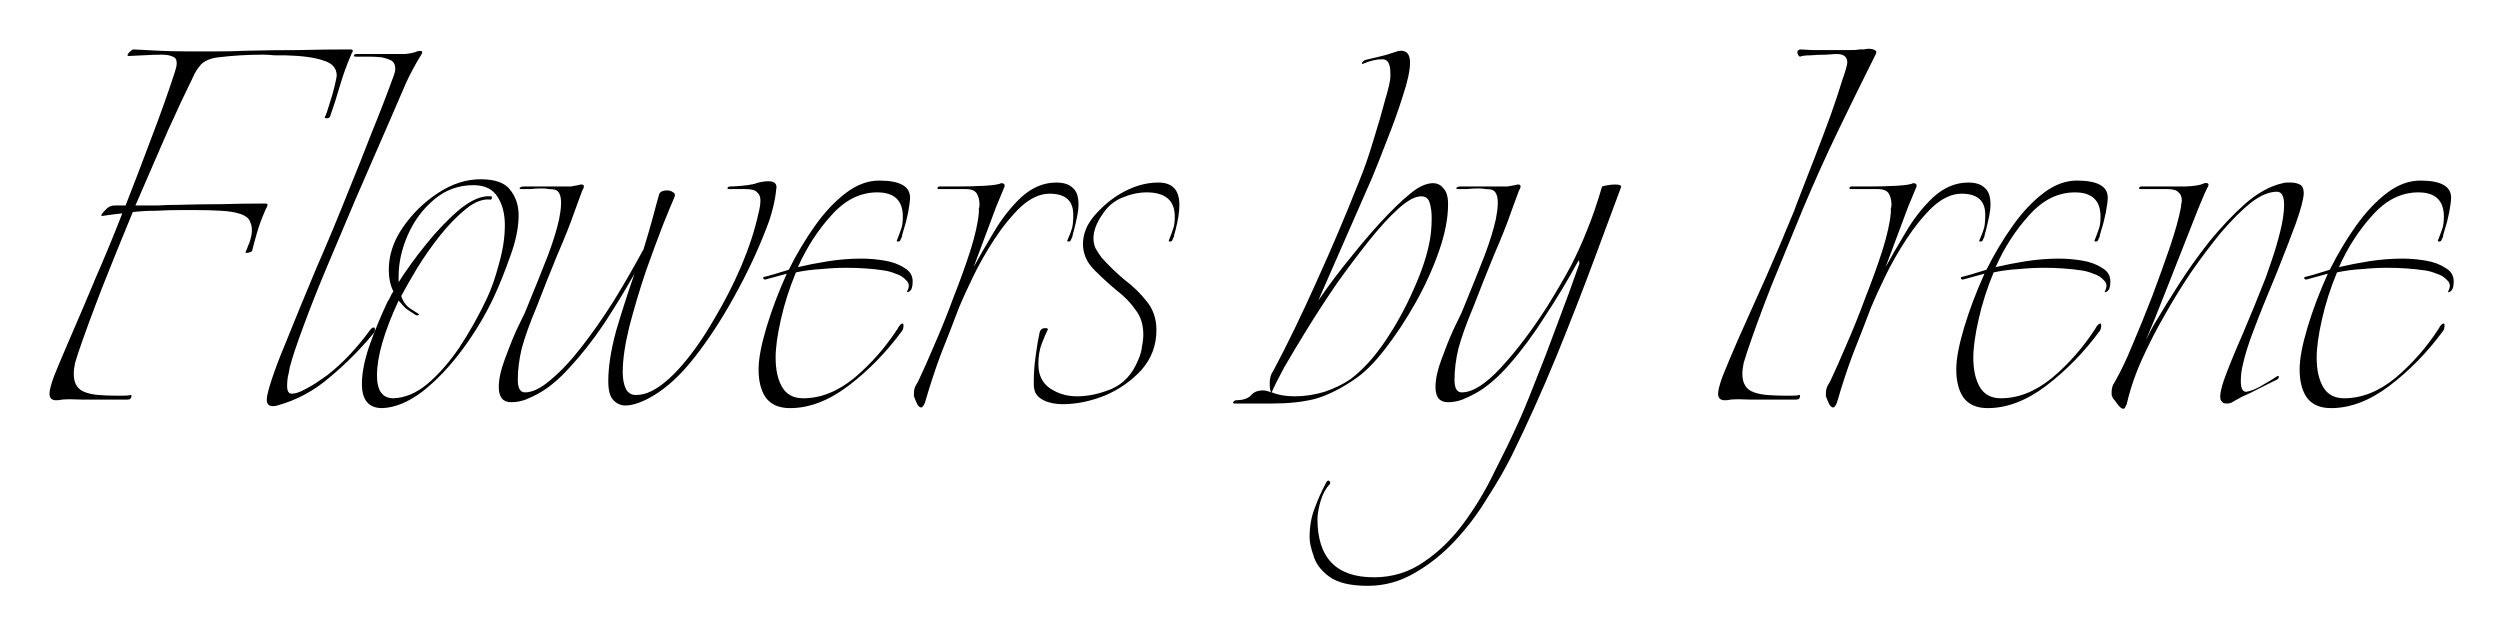 <svg width="244" height="62" viewBox="0 0 244 62" fill="none" xmlns="http://www.w3.org/2000/svg">
<g filter="url(#filter0_d_413_8)">
<path d="M5.472 35.064C5.045 35.064 4.832 34.851 4.832 34.424C4.832 34.083 4.981 33.507 5.28 32.696C5.621 31.843 6.133 30.627 6.816 29.048C7.669 27.085 8.523 25.08 9.376 23.032C10.272 20.984 11.125 18.915 11.936 16.824C11.552 16.867 11.189 16.909 10.848 16.952C10.507 16.995 10.208 17.037 9.952 17.08C9.909 17.08 9.888 17.059 9.888 17.016C9.888 16.931 10.016 16.76 10.272 16.504C10.528 16.205 10.827 16.056 11.168 16.056H12.256C13.109 13.88 13.941 11.704 14.752 9.528C15.605 7.309 16.373 5.155 17.056 3.064C17.184 2.68 17.248 2.381 17.248 2.168C17.248 1.827 17.12 1.613 16.864 1.528C16.608 1.4 16.245 1.336 15.776 1.336C15.307 1.336 14.688 1.357 13.92 1.4C13.195 1.443 12.747 1.464 12.576 1.464C12.491 1.464 12.448 1.443 12.448 1.4C12.448 1.315 12.512 1.208 12.64 1.08C12.811 0.909 12.939 0.824 13.024 0.824C13.749 0.867 14.581 0.909 15.52 0.952C16.501 0.995 17.419 1.016 18.272 1.016C19.253 1.016 20.213 1.016 21.152 1.016C22.133 1.016 23.093 0.995 24.032 0.952C25.739 0.909 27.424 0.888 29.088 0.888C30.795 0.845 32.501 0.824 34.208 0.824C34.421 0.824 34.485 0.909 34.4 1.08C34.315 1.208 34.272 1.293 34.272 1.336C33.845 2.317 33.483 3.32 33.184 4.344C32.885 5.368 32.565 6.371 32.224 7.352C32.181 7.48 32.075 7.544 31.904 7.544C31.733 7.544 31.669 7.501 31.712 7.416C31.84 7.16 31.989 6.733 32.16 6.136C32.373 5.496 32.544 4.899 32.672 4.344C32.8 3.789 32.864 3.469 32.864 3.384C32.864 2.659 32.437 2.168 31.584 1.912C30.731 1.613 29.493 1.443 27.872 1.4C27.531 1.4 27.168 1.4 26.784 1.4C26.4 1.357 26.037 1.336 25.696 1.336C24.928 1.336 24.181 1.357 23.456 1.4C22.731 1.443 22.027 1.507 21.344 1.592C20.576 1.677 20 1.912 19.616 2.296C19.275 2.68 18.997 3.128 18.784 3.64C18.187 4.835 17.376 6.563 16.352 8.824C15.371 11.085 14.325 13.496 13.216 16.056C13.941 16.056 14.645 16.056 15.328 16.056C16.011 16.013 16.693 15.992 17.376 15.992C18.827 15.949 20.235 15.928 21.6 15.928C23.008 15.885 24.437 15.864 25.888 15.864C26.101 15.864 26.165 15.949 26.08 16.12C26.037 16.248 25.995 16.333 25.952 16.376C25.525 17.357 25.227 18.168 25.056 18.808C24.885 19.405 24.736 19.96 24.608 20.472C24.565 20.557 24.437 20.621 24.224 20.664C24.011 20.707 23.925 20.685 23.968 20.6C24.053 20.429 24.139 20.216 24.224 19.96C24.352 19.704 24.459 19.363 24.544 18.936C24.629 18.424 24.587 17.997 24.416 17.656C24.288 17.272 23.904 16.995 23.264 16.824C22.88 16.696 22.304 16.611 21.536 16.568C20.768 16.525 20 16.504 19.232 16.504C18.507 16.504 17.931 16.504 17.504 16.504C16.821 16.504 16.075 16.525 15.264 16.568C14.453 16.568 13.685 16.611 12.96 16.696C11.936 19.171 10.933 21.645 9.952 24.12C9.013 26.552 8.245 28.643 7.648 30.392C7.563 30.691 7.456 31.032 7.328 31.416C7.243 31.8 7.2 32.163 7.2 32.504C7.2 33.443 7.584 34.04 8.352 34.296C8.693 34.424 9.12 34.509 9.632 34.552C10.187 34.595 10.72 34.616 11.232 34.616C11.573 34.616 11.872 34.616 12.128 34.616C12.384 34.616 12.597 34.595 12.768 34.552C12.811 34.552 12.832 34.573 12.832 34.616C12.832 34.872 12.704 35 12.448 35C11.936 35 11.253 35 10.4 35C9.589 35 8.779 35 7.968 35C7.157 34.957 6.517 34.957 6.048 35C5.92 35.043 5.728 35.064 5.472 35.064ZM26.613 35.64C26.229 35.64 26.037 35.427 26.037 35C26.037 34.659 26.208 33.976 26.549 32.952C26.89 31.928 27.338 30.755 27.893 29.432C28.746 27.299 29.728 24.909 30.837 22.264C31.989 19.619 33.056 17.059 34.037 14.584C34.805 12.707 35.552 10.829 36.277 8.952C37.045 7.075 37.77 5.197 38.453 3.32C38.538 3.064 38.581 2.872 38.581 2.744C38.581 2.275 38.41 1.976 38.069 1.848C37.77 1.72 37.493 1.635 37.237 1.592C36.81 1.549 36.405 1.528 36.021 1.528C35.637 1.528 35.21 1.528 34.741 1.528C34.57 1.528 34.506 1.485 34.549 1.4C34.592 1.315 34.677 1.272 34.805 1.272H37.557C38.282 1.272 38.922 1.272 39.477 1.272C40.032 1.229 40.437 1.144 40.693 1.016C41.205 0.888 41.333 1.016 41.077 1.4C40.522 2.296 40.032 3.213 39.605 4.152C39.221 5.048 38.816 5.987 38.389 6.968L34.741 15.352C33.76 17.656 32.821 19.875 31.925 22.008C31.029 24.141 30.261 26.083 29.621 27.832C28.981 29.539 28.533 30.883 28.277 31.864C28.234 32.163 28.17 32.483 28.085 32.824C28.042 33.123 28.021 33.4 28.021 33.656C28.021 34.168 28.17 34.424 28.469 34.424C28.81 34.424 29.216 34.296 29.685 34.04C30.197 33.784 30.666 33.507 31.093 33.208C31.52 32.909 31.797 32.717 31.925 32.632C32.693 32.035 33.418 31.373 34.101 30.648C34.784 29.923 35.424 29.155 36.021 28.344C36.192 28.088 36.341 27.96 36.469 27.96C36.554 27.96 36.597 28.024 36.597 28.152C36.597 28.323 36.512 28.493 36.341 28.664C35.146 30.115 33.76 31.501 32.181 32.824C30.645 34.147 28.938 35.064 27.061 35.576C26.933 35.619 26.784 35.64 26.613 35.64ZM37.305 35.832C35.982 35.832 35.321 35.043 35.321 33.464C35.321 32.44 35.556 31.224 36.025 29.816C36.537 28.365 37.134 26.915 37.817 25.464C37.902 25.336 37.988 25.187 38.073 25.016C38.158 24.803 38.265 24.611 38.393 24.44C38.094 23.843 37.945 23.139 37.945 22.328C37.945 20.92 38.393 19.555 39.289 18.232C40.228 16.867 41.38 15.736 42.745 14.84C44.11 13.944 45.497 13.496 46.905 13.496C48.313 13.496 49.273 13.837 49.785 14.52C50.34 15.203 50.617 16.035 50.617 17.016C50.617 18.211 50.34 19.555 49.785 21.048C49.273 22.499 48.761 23.779 48.249 24.888C47.396 26.723 46.35 28.472 45.113 30.136C43.876 31.8 42.574 33.165 41.209 34.232C39.844 35.256 38.542 35.789 37.305 35.832ZM38.393 34.872C39.545 34.829 40.654 34.36 41.721 33.464C42.83 32.525 43.876 31.331 44.857 29.88C45.838 28.387 46.713 26.829 47.481 25.208C47.95 24.227 48.356 23.075 48.697 21.752C49.081 20.429 49.273 19.171 49.273 17.976C49.273 16.867 49.038 15.949 48.569 15.224C48.1 14.456 47.31 14.072 46.201 14.072C44.75 14.072 43.47 14.541 42.361 15.48C41.252 16.419 40.398 17.571 39.801 18.936C39.204 20.301 38.905 21.645 38.905 22.968V23.544C39.63 22.392 40.526 21.155 41.593 19.832C42.66 18.509 43.748 17.379 44.857 16.44C46.009 15.501 47.033 15.075 47.929 15.16C48.014 15.16 48.036 15.224 47.993 15.352C47.993 15.437 47.95 15.48 47.865 15.48C47.14 15.395 46.35 15.693 45.497 16.376C44.644 17.059 43.79 17.933 42.937 19C42.126 20.024 41.38 21.091 40.697 22.2C40.057 23.267 39.545 24.163 39.161 24.888C39.332 25.443 39.652 25.869 40.121 26.168L40.825 26.616C40.91 26.659 40.91 26.701 40.825 26.744C40.74 26.787 40.654 26.787 40.569 26.744C40.228 26.531 39.908 26.317 39.609 26.104C39.353 25.848 39.118 25.592 38.905 25.336C37.497 28.365 36.793 30.797 36.793 32.632C36.793 34.125 37.326 34.872 38.393 34.872ZM61.033 35.576C60.564 35.576 60.158 35.384 59.817 35C59.518 34.659 59.369 34.061 59.369 33.208C59.369 31.8 59.625 30.157 60.137 28.28C60.692 26.403 61.289 24.547 61.929 22.712C60.99 24.376 59.988 26.019 58.921 27.64C57.854 29.219 56.766 30.605 55.657 31.8C54.59 32.995 53.545 33.869 52.521 34.424C52.222 34.595 51.817 34.787 51.305 35C50.836 35.171 50.366 35.256 49.897 35.256C49.086 35.256 48.681 34.765 48.681 33.784C48.681 33.016 48.873 32.12 49.257 31.096C49.641 30.029 50.025 29.069 50.409 28.216C50.836 27.32 51.113 26.744 51.241 26.488C52.222 24.099 52.969 22.243 53.481 20.92C53.993 19.555 54.356 18.381 54.569 17.4C54.612 17.144 54.654 16.888 54.697 16.632C54.74 16.333 54.761 16.056 54.761 15.8C54.761 15.075 54.569 14.648 54.185 14.52C54.014 14.477 53.822 14.456 53.609 14.456C53.396 14.413 53.14 14.392 52.841 14.392C52.5 14.392 52.137 14.413 51.753 14.456C51.412 14.456 51.113 14.456 50.857 14.456C50.729 14.456 50.686 14.413 50.729 14.328C50.814 14.243 50.942 14.2 51.113 14.2H54.825C55.166 14.2 55.465 14.2 55.721 14.2C55.977 14.157 56.212 14.115 56.425 14.072L56.681 14.008H56.745C57.044 14.008 57.065 14.221 56.809 14.648L56.105 16.568C55.678 17.805 55.102 19.256 54.377 20.92C53.694 22.584 53.033 24.248 52.393 25.912C51.71 27.533 51.22 28.899 50.921 30.008C50.665 31.075 50.537 32.099 50.537 33.08C50.537 33.891 50.772 34.296 51.241 34.296C51.966 34.296 52.798 33.891 53.737 33.08C54.718 32.269 55.721 31.203 56.745 29.88C57.812 28.515 58.857 27.021 59.881 25.4C60.905 23.736 61.865 22.072 62.761 20.408C62.804 20.365 62.825 20.323 62.825 20.28C63.166 19.171 63.465 18.147 63.721 17.208C63.977 16.227 64.169 15.523 64.297 15.096C64.34 14.755 64.617 14.584 65.129 14.584C65.342 14.584 65.534 14.648 65.705 14.776C65.876 14.861 65.918 15.011 65.833 15.224C65.662 15.608 65.3 16.483 64.745 17.848C64.233 19.171 63.657 20.728 63.017 22.52C62.42 24.312 61.886 26.104 61.417 27.896C60.99 29.645 60.777 31.117 60.777 32.312C60.777 32.995 60.884 33.549 61.097 33.976C61.31 34.36 61.63 34.552 62.057 34.552C62.569 34.552 63.081 34.424 63.593 34.168C64.532 33.699 65.534 32.845 66.601 31.608C67.668 30.371 68.692 28.899 69.673 27.192C70.697 25.485 71.593 23.736 72.361 21.944C73.129 20.109 73.684 18.403 74.025 16.824C74.153 16.355 74.217 15.928 74.217 15.544C74.217 15.203 74.11 14.947 73.897 14.776C73.726 14.563 73.364 14.456 72.809 14.456H71.145C71.017 14.456 70.974 14.413 71.017 14.328C71.06 14.243 71.145 14.2 71.273 14.2C71.486 14.2 71.849 14.179 72.361 14.136C72.873 14.093 73.3 14.029 73.641 13.944C73.854 13.859 74.089 13.795 74.345 13.752C74.601 13.709 74.814 13.688 74.985 13.688C75.625 13.688 75.881 13.965 75.753 14.52C75.71 15.032 75.604 15.629 75.433 16.312C75.262 16.995 75.049 17.656 74.793 18.296C73.94 20.515 72.894 22.733 71.657 24.952C70.462 27.128 69.182 29.091 67.817 30.84C66.452 32.589 65.065 33.869 63.657 34.68C63.23 34.936 62.782 35.149 62.313 35.32C61.844 35.491 61.417 35.576 61.033 35.576ZM77.109 35.832C76.042 35.832 75.252 35.491 74.74 34.808C74.271 34.125 74.037 33.208 74.037 32.056C74.037 31.032 74.293 29.667 74.805 27.96C75.317 26.253 75.978 24.504 76.788 22.712L74.677 23.288C74.591 23.288 74.527 23.245 74.484 23.16C74.484 23.075 74.506 23.032 74.549 23.032C74.762 22.989 75.082 22.904 75.508 22.776C75.935 22.648 76.426 22.499 76.981 22.328C77.749 20.792 78.602 19.363 79.54 18.04C80.479 16.717 81.482 15.651 82.549 14.84C83.615 14.029 84.703 13.624 85.812 13.624C87.818 13.624 88.82 14.179 88.82 15.288C88.82 15.587 88.757 16.077 88.629 16.76C88.501 17.4 88.351 17.976 88.18 18.488C88.138 18.616 88.095 18.765 88.052 18.936C88.052 19.064 88.01 19.192 87.924 19.32C87.882 19.491 87.796 19.576 87.668 19.576C87.54 19.576 87.498 19.533 87.54 19.448C87.711 19.021 87.839 18.68 87.924 18.424C88.052 18.125 88.117 17.699 88.117 17.144C88.117 15.565 87.284 14.776 85.621 14.776C83.957 14.776 82.463 15.523 81.141 17.016C79.818 18.467 78.73 20.152 77.876 22.072C78.772 21.859 79.754 21.667 80.82 21.496C81.93 21.325 83.018 21.24 84.085 21.24C84.81 21.24 85.556 21.304 86.325 21.432C87.093 21.56 87.733 21.795 88.245 22.136C88.799 22.435 89.076 22.883 89.076 23.48C89.076 23.992 88.97 24.312 88.757 24.44C88.543 24.568 88.479 24.547 88.564 24.376C88.778 23.949 88.735 23.608 88.436 23.352C88.18 23.053 87.839 22.84 87.412 22.712C86.986 22.541 86.602 22.435 86.26 22.392C85.706 22.307 85.109 22.243 84.469 22.2C83.871 22.157 83.252 22.136 82.612 22.136C81.802 22.136 80.97 22.179 80.117 22.264C79.306 22.307 78.495 22.413 77.684 22.584C77.044 24.12 76.554 25.656 76.213 27.192C75.871 28.685 75.701 29.923 75.701 30.904C75.701 32.099 75.914 33.059 76.341 33.784C76.767 34.509 77.45 34.872 78.388 34.872C80.095 34.872 81.759 34.211 83.38 32.888C85.002 31.523 86.41 29.923 87.605 28.088C87.775 27.747 87.946 27.576 88.117 27.576C88.159 27.576 88.18 27.64 88.18 27.768C88.18 27.981 88.138 28.152 88.052 28.28C86.516 30.371 84.767 32.163 82.805 33.656C80.885 35.107 78.986 35.832 77.109 35.832ZM89.904 35.768C89.776 35.768 89.648 35.661 89.52 35.448C89.435 35.235 89.371 35.085 89.328 35C89.285 34.915 89.243 34.808 89.2 34.68C89.2 34.552 89.2 34.445 89.2 34.36C89.2 34.147 89.243 33.933 89.328 33.72C89.456 33.507 89.563 33.315 89.648 33.144C90.075 32.248 90.587 31.096 91.184 29.688C91.824 28.237 92.443 26.701 93.04 25.08C93.68 23.459 94.235 21.923 94.704 20.472C95.173 18.979 95.451 17.741 95.536 16.76C95.536 16.632 95.536 16.504 95.536 16.376C95.579 16.248 95.6 16.12 95.6 15.992C95.6 15.565 95.515 15.203 95.344 14.904C95.173 14.605 94.811 14.456 94.256 14.456H91.632C91.504 14.456 91.461 14.413 91.504 14.328C91.547 14.243 91.589 14.2 91.632 14.2C91.973 14.2 92.571 14.2 93.424 14.2C94.32 14.2 95.173 14.179 95.984 14.136C96.795 14.093 97.307 14.029 97.52 13.944C97.563 13.944 97.584 13.944 97.584 13.944C97.627 13.901 97.669 13.88 97.712 13.88C98.053 13.88 98.139 14.051 97.968 14.392L97.2 16.248L95.024 22.072C95.536 21.133 96.176 20.024 96.944 18.744C97.712 17.421 98.608 16.269 99.632 15.288C100.699 14.307 101.851 13.816 103.088 13.816C103.813 13.816 104.347 13.987 104.688 14.328C105.072 14.627 105.264 15.181 105.264 15.992C105.264 16.291 105.221 16.653 105.136 17.08C105.051 17.507 104.944 17.976 104.816 18.488C104.773 18.616 104.731 18.765 104.688 18.936C104.688 19.064 104.645 19.192 104.56 19.32C104.517 19.491 104.432 19.576 104.304 19.576C104.176 19.576 104.133 19.533 104.176 19.448C104.389 18.979 104.539 18.595 104.624 18.296C104.709 17.997 104.752 17.549 104.752 16.952C104.752 15.587 103.984 14.904 102.448 14.904C101.509 14.904 100.571 15.331 99.632 16.184C98.736 17.037 97.883 18.083 97.072 19.32C96.261 20.557 95.557 21.795 94.96 23.032C94.363 24.269 93.915 25.251 93.616 25.976C93.019 27.555 92.421 29.091 91.824 30.584C91.269 32.077 90.757 33.635 90.288 35.256C90.16 35.597 90.032 35.768 89.904 35.768ZM103.715 35.448C102.99 35.448 102.371 35.32 101.859 35.064C101.347 34.808 101.048 34.467 100.963 34.04C100.92 33.912 100.899 33.763 100.899 33.592C100.899 33.421 100.899 33.251 100.899 33.08C100.899 32.355 100.963 31.544 101.091 30.648C101.219 29.709 101.347 28.963 101.475 28.408C101.56 28.152 101.731 28.024 101.987 28.024C102.243 28.024 102.328 28.088 102.243 28.216C102.072 28.557 101.88 29.005 101.667 29.56C101.454 30.115 101.347 30.776 101.347 31.544C101.347 32.611 101.731 33.4 102.499 33.912C103.267 34.424 104.142 34.68 105.123 34.68C106.19 34.68 107.299 34.445 108.451 33.976C109.646 33.464 110.52 32.525 111.075 31.16C111.288 30.691 111.416 30.243 111.459 29.816C111.544 29.389 111.587 29.005 111.587 28.664C111.587 27.683 111.331 26.872 110.819 26.232C110.35 25.549 109.752 24.931 109.027 24.376C108.302 23.779 107.576 23.117 106.851 22.392C106.424 21.965 106.126 21.539 105.955 21.112C105.784 20.685 105.699 20.259 105.699 19.832C105.699 18.851 106.062 17.933 106.787 17.08C107.555 16.184 108.408 15.459 109.347 14.904C110.584 14.179 111.822 13.816 113.059 13.816C114.424 13.816 115.107 14.541 115.107 15.992C115.107 16.675 114.979 17.507 114.723 18.488C114.68 18.616 114.638 18.765 114.595 18.936C114.595 19.064 114.552 19.192 114.467 19.32C114.424 19.491 114.339 19.576 114.211 19.576C114.083 19.576 114.04 19.533 114.083 19.448C114.254 19.021 114.382 18.68 114.467 18.424C114.595 18.125 114.659 17.699 114.659 17.144C114.659 15.565 113.742 14.776 111.907 14.776C111.139 14.776 110.35 14.947 109.539 15.288C108.771 15.587 108.131 16.12 107.619 16.888C107.022 17.741 106.723 18.531 106.723 19.256C106.723 19.597 106.787 19.917 106.915 20.216C107.086 20.515 107.278 20.813 107.491 21.112C108.174 21.88 108.92 22.605 109.731 23.288C110.584 23.928 111.31 24.632 111.907 25.4C112.547 26.168 112.867 27.107 112.867 28.216C112.867 29.709 112.376 31.011 111.395 32.12C110.414 33.187 109.219 34.019 107.811 34.616C106.403 35.171 105.038 35.448 103.715 35.448ZM120.468 35.384C120.34 35.384 120.319 35.32 120.404 35.192C120.489 35.107 120.553 35.064 120.596 35.064C121.279 35.064 121.769 34.915 122.068 34.616C122.324 34.275 122.729 34.104 123.284 34.104C123.497 34.104 123.753 34.168 124.052 34.296C123.967 34.125 123.924 33.827 123.924 33.4C123.924 33.187 123.945 32.995 123.988 32.824C124.031 32.611 124.116 32.419 124.244 32.248C125.609 29.688 127.017 26.787 128.468 23.544C129.961 20.259 131.348 16.995 132.628 13.752C133.14 12.515 133.609 11.171 134.036 9.72C134.505 8.227 134.889 6.904 135.188 5.752C135.529 4.6 135.7 3.853 135.7 3.512V3.128C135.7 2.232 135.444 1.784 134.932 1.784C134.335 1.784 133.695 1.933 133.012 2.232C132.927 2.275 132.905 2.232 132.948 2.104C133.033 1.976 133.14 1.891 133.268 1.848C133.609 1.763 134.057 1.656 134.612 1.528C135.167 1.4 135.615 1.272 135.956 1.144C136.297 1.016 136.553 0.952 136.724 0.952C137.321 0.952 137.62 1.336 137.62 2.104C137.62 2.872 137.385 3.96 136.916 5.368C136.489 6.733 135.977 8.163 135.38 9.656C134.825 11.107 134.335 12.344 133.908 13.368L128.66 25.336C129.684 23.843 130.793 22.371 131.988 20.92C133.183 19.427 134.335 18.104 135.444 16.952C136.596 15.757 137.556 14.904 138.324 14.392C138.879 14.051 139.391 13.88 139.86 13.88C140.287 13.88 140.628 14.051 140.884 14.392C141.183 14.691 141.332 15.203 141.332 15.928C141.332 17.293 141.033 18.829 140.436 20.536C139.839 22.243 139.071 23.928 138.132 25.592C137.193 27.256 136.191 28.771 135.124 30.136C134.1 31.459 133.097 32.44 132.116 33.08C130.793 33.976 129.535 34.595 128.34 34.936C127.145 35.235 125.759 35.384 124.18 35.384H120.468ZM126.356 34.68C127.337 34.68 128.319 34.531 129.3 34.232C130.281 33.891 131.113 33.485 131.796 33.016C132.991 32.12 134.121 30.883 135.188 29.304C136.255 27.725 137.172 26.061 137.94 24.312C138.751 22.52 139.284 20.92 139.54 19.512C139.583 19.299 139.625 19 139.668 18.616C139.711 18.189 139.732 17.741 139.732 17.272C139.732 16.717 139.668 16.227 139.54 15.8C139.412 15.373 139.135 15.16 138.708 15.16C138.111 15.16 137.364 15.565 136.468 16.376C135.615 17.144 134.676 18.168 133.652 19.448C132.628 20.728 131.583 22.115 130.516 23.608C129.492 25.101 128.532 26.573 127.636 28.024C126.74 29.475 125.972 30.755 125.332 31.864C124.735 32.973 124.329 33.784 124.116 34.296C124.756 34.552 125.503 34.68 126.356 34.68ZM133.512 53.176C131.805 53.176 130.547 52.877 129.736 52.28C128.925 51.683 128.413 51 128.2 50.232C127.944 49.507 127.816 48.909 127.816 48.44C127.816 47.373 127.987 46.413 128.328 45.56C128.627 44.749 128.968 43.981 129.352 43.256C129.48 42.957 129.608 42.851 129.736 42.936C129.864 43.064 129.864 43.192 129.736 43.32C129.395 43.661 129.117 44.173 128.904 44.856C128.691 45.581 128.584 46.179 128.584 46.648C128.584 50.445 130.419 52.344 134.088 52.344C135.923 52.344 137.565 51.832 139.016 50.808C140.467 49.827 141.768 48.547 142.92 46.968C144.072 45.389 145.053 43.747 145.864 42.04C146.717 40.376 147.443 38.883 148.04 37.56C148.467 36.664 149.021 35.341 149.704 33.592C150.429 31.8 151.176 29.859 151.944 27.768C152.755 25.635 153.48 23.651 154.12 21.816C154.163 21.731 154.163 21.624 154.12 21.496C154.12 21.368 154.077 21.389 153.992 21.56C153.011 23.352 151.944 25.123 150.792 26.872C149.683 28.621 148.531 30.179 147.336 31.544C146.184 32.867 145.053 33.827 143.944 34.424C143.645 34.595 143.24 34.787 142.728 35C142.259 35.171 141.789 35.256 141.32 35.256C140.509 35.256 140.104 34.765 140.104 33.784C140.104 33.016 140.296 32.12 140.68 31.096C141.064 30.029 141.448 29.069 141.832 28.216C142.259 27.32 142.536 26.744 142.664 26.488C143.645 24.099 144.392 22.243 144.904 20.92C145.416 19.555 145.779 18.381 145.992 17.4C146.035 17.144 146.077 16.888 146.12 16.632C146.163 16.333 146.184 16.056 146.184 15.8C146.184 15.075 145.992 14.648 145.608 14.52C145.437 14.477 145.245 14.456 145.032 14.456C144.819 14.413 144.563 14.392 144.264 14.392C143.923 14.392 143.56 14.413 143.176 14.456C142.835 14.456 142.536 14.456 142.28 14.456C142.152 14.456 142.109 14.413 142.152 14.328C142.237 14.243 142.365 14.2 142.536 14.2H146.248C146.589 14.2 146.888 14.2 147.144 14.2C147.4 14.157 147.635 14.115 147.848 14.072L148.104 14.008H148.168C148.467 14.008 148.488 14.221 148.232 14.648L147.528 16.568C147.101 17.805 146.525 19.256 145.8 20.92C145.117 22.584 144.456 24.248 143.816 25.912C143.133 27.533 142.643 28.899 142.344 30.008C142.088 31.075 141.96 32.099 141.96 33.08C141.96 33.891 142.195 34.296 142.664 34.296C143.731 34.296 145.011 33.485 146.504 31.864C148.04 30.2 149.555 28.195 151.048 25.848C151.944 24.397 152.691 23.117 153.288 22.008C153.885 20.856 154.419 19.683 154.888 18.488C155.4 17.251 155.891 15.821 156.36 14.2C156.488 14.157 156.68 14.115 156.936 14.072C157.192 14.029 157.427 14.008 157.64 14.008C158.067 14.008 158.259 14.093 158.216 14.264L155.72 20.984C154.568 24.099 153.288 27.384 151.88 30.84C150.472 34.253 149.021 37.475 147.528 40.504C146.888 41.784 146.099 43.149 145.16 44.6C144.264 46.093 143.219 47.48 142.024 48.76C140.829 50.04 139.528 51.085 138.12 51.896C136.669 52.749 135.133 53.176 133.512 53.176ZM168.328 35.064C167.902 35.064 167.688 34.851 167.688 34.424C167.688 34.083 167.838 33.507 168.136 32.696C168.478 31.843 168.99 30.627 169.672 29.048C170.568 27.043 171.486 24.995 172.424 22.904C173.363 20.771 174.259 18.659 175.112 16.568C175.198 16.312 175.432 15.693 175.816 14.712C176.2 13.731 176.648 12.579 177.16 11.256C177.672 9.933 178.163 8.632 178.632 7.352C179.102 6.029 179.486 4.877 179.784 3.896C180.126 2.915 180.296 2.317 180.296 2.104C180.296 1.549 179.955 1.272 179.272 1.272C179.102 1.272 178.76 1.293 178.248 1.336C177.736 1.336 177.224 1.357 176.712 1.4C176.243 1.4 175.902 1.443 175.688 1.528C175.603 1.528 175.518 1.421 175.432 1.208C175.39 0.995 175.475 0.867 175.688 0.824C175.731 0.824 176.158 0.845 176.968 0.888C177.779 0.888 178.59 0.888 179.4 0.888C179.87 0.888 180.275 0.888 180.616 0.888C181 0.888 181.299 0.867 181.512 0.824C181.598 0.824 181.726 0.824 181.896 0.824C182.067 0.781 182.238 0.76 182.408 0.76C182.622 0.76 182.814 0.803 182.984 0.888C183.155 0.973 183.176 1.123 183.048 1.336C181.811 3.811 180.595 6.285 179.4 8.76C178.206 11.235 177.054 13.795 175.944 16.44C174.92 18.915 173.896 21.411 172.872 23.928C171.891 26.445 171.102 28.6 170.504 30.392C170.419 30.691 170.312 31.032 170.184 31.416C170.099 31.8 170.056 32.163 170.056 32.504C170.056 33.443 170.44 34.04 171.208 34.296C171.55 34.424 171.976 34.509 172.488 34.552C173.043 34.595 173.576 34.616 174.088 34.616C174.43 34.616 174.728 34.616 174.984 34.616C175.24 34.616 175.454 34.595 175.624 34.552C175.667 34.552 175.688 34.573 175.688 34.616C175.688 34.872 175.56 35 175.304 35C174.75 35 174.067 35 173.256 35C172.446 35 171.635 35 170.824 35C170.014 34.957 169.374 34.957 168.904 35C168.776 35.043 168.584 35.064 168.328 35.064ZM178.913 35.768C178.785 35.768 178.657 35.661 178.529 35.448C178.444 35.235 178.38 35.085 178.337 35C178.294 34.915 178.252 34.808 178.209 34.68C178.209 34.552 178.209 34.445 178.209 34.36C178.209 34.147 178.252 33.933 178.337 33.72C178.465 33.507 178.572 33.315 178.657 33.144C179.084 32.248 179.596 31.096 180.193 29.688C180.833 28.237 181.452 26.701 182.049 25.08C182.689 23.459 183.244 21.923 183.713 20.472C184.182 18.979 184.46 17.741 184.545 16.76C184.545 16.632 184.545 16.504 184.545 16.376C184.588 16.248 184.609 16.12 184.609 15.992C184.609 15.565 184.524 15.203 184.353 14.904C184.182 14.605 183.82 14.456 183.265 14.456H180.641C180.513 14.456 180.47 14.413 180.513 14.328C180.556 14.243 180.598 14.2 180.641 14.2C180.982 14.2 181.58 14.2 182.433 14.2C183.329 14.2 184.182 14.179 184.993 14.136C185.804 14.093 186.316 14.029 186.529 13.944C186.572 13.944 186.593 13.944 186.593 13.944C186.636 13.901 186.678 13.88 186.721 13.88C187.062 13.88 187.148 14.051 186.977 14.392L186.209 16.248L184.033 22.072C184.545 21.133 185.185 20.024 185.953 18.744C186.721 17.421 187.617 16.269 188.641 15.288C189.708 14.307 190.86 13.816 192.097 13.816C192.822 13.816 193.356 13.987 193.697 14.328C194.081 14.627 194.273 15.181 194.273 15.992C194.273 16.291 194.23 16.653 194.145 17.08C194.06 17.507 193.953 17.976 193.825 18.488C193.782 18.616 193.74 18.765 193.697 18.936C193.697 19.064 193.654 19.192 193.569 19.32C193.526 19.491 193.441 19.576 193.313 19.576C193.185 19.576 193.142 19.533 193.185 19.448C193.398 18.979 193.548 18.595 193.633 18.296C193.718 17.997 193.761 17.549 193.761 16.952C193.761 15.587 192.993 14.904 191.457 14.904C190.518 14.904 189.58 15.331 188.641 16.184C187.745 17.037 186.892 18.083 186.081 19.32C185.27 20.557 184.566 21.795 183.969 23.032C183.372 24.269 182.924 25.251 182.625 25.976C182.028 27.555 181.43 29.091 180.833 30.584C180.278 32.077 179.766 33.635 179.297 35.256C179.169 35.597 179.041 35.768 178.913 35.768ZM194.004 35.832C192.937 35.832 192.148 35.491 191.636 34.808C191.167 34.125 190.932 33.208 190.932 32.056C190.932 31.032 191.188 29.667 191.7 27.96C192.212 26.253 192.873 24.504 193.684 22.712L191.572 23.288C191.487 23.288 191.423 23.245 191.38 23.16C191.38 23.075 191.401 23.032 191.444 23.032C191.657 22.989 191.977 22.904 192.404 22.776C192.831 22.648 193.321 22.499 193.876 22.328C194.644 20.792 195.497 19.363 196.436 18.04C197.375 16.717 198.377 15.651 199.444 14.84C200.511 14.029 201.599 13.624 202.708 13.624C204.713 13.624 205.716 14.179 205.716 15.288C205.716 15.587 205.652 16.077 205.524 16.76C205.396 17.4 205.247 17.976 205.076 18.488C205.033 18.616 204.991 18.765 204.948 18.936C204.948 19.064 204.905 19.192 204.82 19.32C204.777 19.491 204.692 19.576 204.564 19.576C204.436 19.576 204.393 19.533 204.436 19.448C204.607 19.021 204.735 18.68 204.82 18.424C204.948 18.125 205.012 17.699 205.012 17.144C205.012 15.565 204.18 14.776 202.516 14.776C200.852 14.776 199.359 15.523 198.036 17.016C196.713 18.467 195.625 20.152 194.772 22.072C195.668 21.859 196.649 21.667 197.716 21.496C198.825 21.325 199.913 21.24 200.98 21.24C201.705 21.24 202.452 21.304 203.22 21.432C203.988 21.56 204.628 21.795 205.14 22.136C205.695 22.435 205.972 22.883 205.972 23.48C205.972 23.992 205.865 24.312 205.652 24.44C205.439 24.568 205.375 24.547 205.46 24.376C205.673 23.949 205.631 23.608 205.332 23.352C205.076 23.053 204.735 22.84 204.308 22.712C203.881 22.541 203.497 22.435 203.156 22.392C202.601 22.307 202.004 22.243 201.364 22.2C200.767 22.157 200.148 22.136 199.508 22.136C198.697 22.136 197.865 22.179 197.012 22.264C196.201 22.307 195.391 22.413 194.58 22.584C193.94 24.12 193.449 25.656 193.108 27.192C192.767 28.685 192.596 29.923 192.596 30.904C192.596 32.099 192.809 33.059 193.236 33.784C193.663 34.509 194.345 34.872 195.284 34.872C196.991 34.872 198.655 34.211 200.276 32.888C201.897 31.523 203.305 29.923 204.5 28.088C204.671 27.747 204.841 27.576 205.012 27.576C205.055 27.576 205.076 27.64 205.076 27.768C205.076 27.981 205.033 28.152 204.948 28.28C203.412 30.371 201.663 32.163 199.7 33.656C197.78 35.107 195.881 35.832 194.004 35.832ZM207.248 35.896C207.077 35.896 206.885 35.747 206.672 35.448C206.458 35.149 206.309 34.957 206.224 34.872C206.181 34.787 206.138 34.68 206.096 34.552C206.096 34.424 206.096 34.317 206.096 34.232C206.096 34.019 206.138 33.805 206.224 33.592C206.352 33.379 206.458 33.187 206.544 33.016C207.013 32.205 207.546 31.075 208.144 29.624C208.784 28.131 209.424 26.552 210.064 24.888C210.704 23.181 211.28 21.581 211.792 20.088C212.304 18.552 212.645 17.336 212.816 16.44C212.858 16.269 212.88 16.12 212.88 15.992C212.922 15.821 212.944 15.672 212.944 15.544C212.944 15.203 212.837 14.947 212.624 14.776C212.453 14.563 212.09 14.456 211.536 14.456H208.912C208.784 14.456 208.741 14.413 208.784 14.328C208.826 14.243 208.89 14.2 208.976 14.2H210.96C211.728 14.2 212.517 14.2 213.328 14.2C214.181 14.157 214.736 14.072 214.992 13.944C215.162 13.859 215.312 13.837 215.44 13.88C215.568 13.923 215.589 14.029 215.504 14.2C215.333 14.499 215.013 15.224 214.544 16.376C214.117 17.485 213.605 18.787 213.008 20.28C212.41 21.773 211.813 23.288 211.216 24.824C210.618 26.36 210.064 27.725 209.552 28.92C209.509 28.963 209.488 29.027 209.488 29.112C209.786 28.472 210.106 27.875 210.448 27.32C211.002 26.381 211.728 25.208 212.624 23.8C213.52 22.392 214.522 20.984 215.632 19.576C216.784 18.168 217.957 16.931 219.152 15.864C220.389 14.797 221.605 14.136 222.8 13.88C222.928 13.837 223.056 13.816 223.184 13.816C223.312 13.816 223.44 13.816 223.568 13.816C223.909 13.816 224.208 13.88 224.464 14.008C224.72 14.136 224.848 14.435 224.848 14.904C224.805 15.501 224.549 16.461 224.08 17.784C223.61 19.064 222.992 20.664 222.224 22.584C221.242 24.931 220.496 26.787 219.984 28.152C219.472 29.475 219.109 30.627 218.896 31.608C218.768 32.12 218.704 32.653 218.704 33.208C218.704 33.933 218.896 34.275 219.28 34.232C219.749 34.147 220.261 33.933 220.816 33.592C221.413 33.251 221.904 32.952 222.288 32.696H222.352C222.394 32.696 222.416 32.717 222.416 32.76C222.416 32.931 222.288 33.059 222.032 33.144C221.861 33.229 221.392 33.464 220.624 33.848C219.898 34.232 219.28 34.531 218.768 34.744L217.744 35.32C217.616 35.363 217.488 35.384 217.36 35.384C217.189 35.384 217.061 35.363 216.976 35.32C216.933 35.277 216.89 35.235 216.848 35.192C216.592 34.979 216.656 34.296 217.04 33.144C217.466 31.949 218.064 30.477 218.832 28.728C219.6 26.936 220.368 25.059 221.136 23.096C221.221 22.84 221.413 22.285 221.712 21.432C222.01 20.579 222.288 19.64 222.544 18.616C222.8 17.592 222.928 16.717 222.928 15.992C222.928 15.139 222.693 14.712 222.224 14.712C221.456 14.712 220.602 15.075 219.664 15.8C218.768 16.525 217.808 17.485 216.784 18.68C215.802 19.875 214.821 21.176 213.84 22.584C212.901 23.992 212.048 25.379 211.28 26.744C210.512 28.067 209.786 29.475 209.104 30.968C208.421 32.461 207.909 33.955 207.568 35.448L207.376 35.832C207.333 35.875 207.29 35.896 207.248 35.896ZM227.515 35.832C226.449 35.832 225.659 35.491 225.147 34.808C224.678 34.125 224.443 33.208 224.443 32.056C224.443 31.032 224.699 29.667 225.211 27.96C225.723 26.253 226.385 24.504 227.195 22.712L225.083 23.288C224.998 23.288 224.934 23.245 224.891 23.16C224.891 23.075 224.913 23.032 224.955 23.032C225.169 22.989 225.489 22.904 225.915 22.776C226.342 22.648 226.833 22.499 227.387 22.328C228.155 20.792 229.009 19.363 229.947 18.04C230.886 16.717 231.889 15.651 232.955 14.84C234.022 14.029 235.11 13.624 236.219 13.624C238.225 13.624 239.227 14.179 239.227 15.288C239.227 15.587 239.163 16.077 239.035 16.76C238.907 17.4 238.758 17.976 238.587 18.488C238.545 18.616 238.502 18.765 238.459 18.936C238.459 19.064 238.417 19.192 238.331 19.32C238.289 19.491 238.203 19.576 238.075 19.576C237.947 19.576 237.905 19.533 237.947 19.448C238.118 19.021 238.246 18.68 238.331 18.424C238.459 18.125 238.523 17.699 238.523 17.144C238.523 15.565 237.691 14.776 236.027 14.776C234.363 14.776 232.87 15.523 231.547 17.016C230.225 18.467 229.137 20.152 228.283 22.072C229.179 21.859 230.161 21.667 231.227 21.496C232.337 21.325 233.425 21.24 234.491 21.24C235.217 21.24 235.963 21.304 236.731 21.432C237.499 21.56 238.139 21.795 238.651 22.136C239.206 22.435 239.483 22.883 239.483 23.48C239.483 23.992 239.377 24.312 239.163 24.44C238.95 24.568 238.886 24.547 238.971 24.376C239.185 23.949 239.142 23.608 238.843 23.352C238.587 23.053 238.246 22.84 237.819 22.712C237.393 22.541 237.009 22.435 236.667 22.392C236.113 22.307 235.515 22.243 234.875 22.2C234.278 22.157 233.659 22.136 233.019 22.136C232.209 22.136 231.377 22.179 230.523 22.264C229.713 22.307 228.902 22.413 228.091 22.584C227.451 24.12 226.961 25.656 226.619 27.192C226.278 28.685 226.107 29.923 226.107 30.904C226.107 32.099 226.321 33.059 226.747 33.784C227.174 34.509 227.857 34.872 228.795 34.872C230.502 34.872 232.166 34.211 233.787 32.888C235.409 31.523 236.817 29.923 238.011 28.088C238.182 27.747 238.353 27.576 238.523 27.576C238.566 27.576 238.587 27.64 238.587 27.768C238.587 27.981 238.545 28.152 238.459 28.28C236.923 30.371 235.174 32.163 233.211 33.656C231.291 35.107 229.393 35.832 227.515 35.832Z" fill="black"/>
</g>
<defs>
<filter id="filter0_d_413_8" x="0.832" y="0.76" width="242.652" height="60.416" filterUnits="userSpaceOnUse" color-interpolation-filters="sRGB">
<feFlood flood-opacity="0" result="BackgroundImageFix"/>
<feColorMatrix in="SourceAlpha" type="matrix" values="0 0 0 0 0 0 0 0 0 0 0 0 0 0 0 0 0 0 127 0" result="hardAlpha"/>
<feOffset dy="4"/>
<feGaussianBlur stdDeviation="2"/>
<feComposite in2="hardAlpha" operator="out"/>
<feColorMatrix type="matrix" values="0 0 0 0 0 0 0 0 0 0 0 0 0 0 0 0 0 0 0.25 0"/>
<feBlend mode="normal" in2="BackgroundImageFix" result="effect1_dropShadow_413_8"/>
<feBlend mode="normal" in="SourceGraphic" in2="effect1_dropShadow_413_8" result="shape"/>
</filter>
</defs>
</svg>
